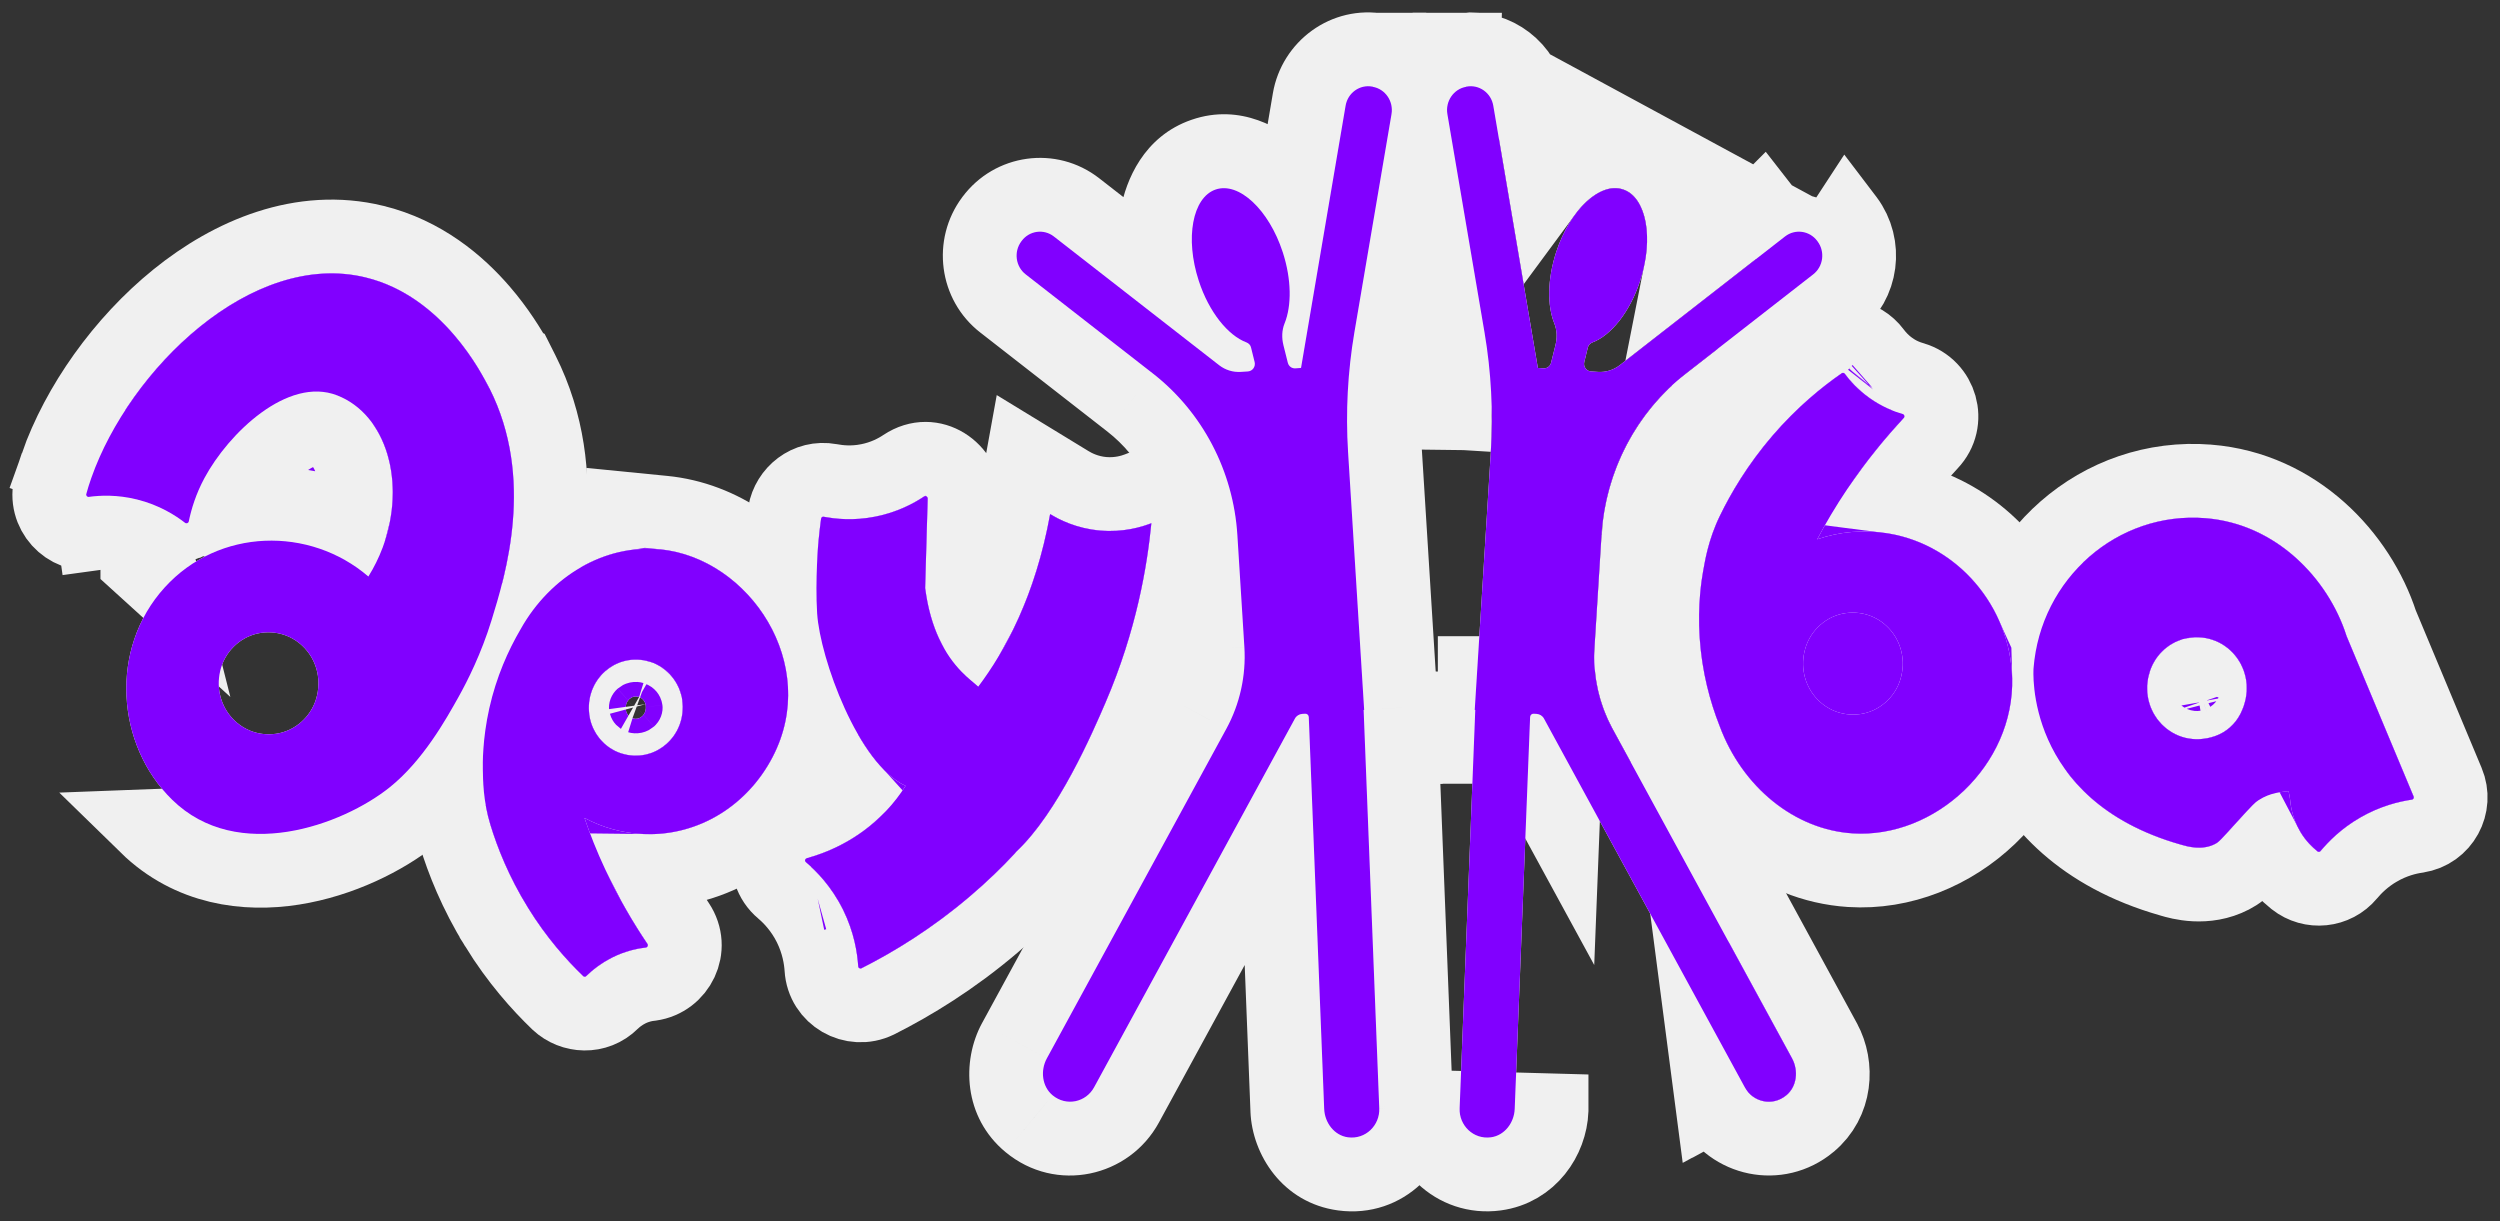 <svg width="174" height="85" viewBox="0 0 174 85" fill="none" xmlns="http://www.w3.org/2000/svg">
<rect x="0" y="0" width="174" height="85" fill="#333333" stroke="none"/>
<path d="M165.733 43.385C164.202 38.686 159.865 34.008 153.721 33.507L153.719 33.507C146.12 32.895 139.568 38.691 138.974 46.323L138.974 46.324L141.533 46.522C138.974 46.324 138.974 46.325 138.974 46.327L138.973 46.33L138.973 46.337L138.972 46.355L138.969 46.4C138.967 46.434 138.965 46.478 138.963 46.53C138.959 46.634 138.956 46.772 138.957 46.94C138.96 47.277 138.979 47.738 139.043 48.292C139.171 49.395 139.477 50.898 140.2 52.522C141.687 55.866 144.829 59.469 151.049 61.245L151.051 61.246C151.07 61.252 151.092 61.258 151.118 61.266C151.639 61.419 153.527 61.975 155.363 61.013L155.363 61.013L155.376 61.007C155.552 60.913 155.752 60.793 155.971 60.618C156.165 60.464 156.329 60.303 156.463 60.165C156.649 59.974 156.905 59.692 157.254 59.307C157.366 59.184 157.487 59.05 157.619 58.905C157.642 58.88 157.664 58.855 157.686 58.831C157.754 58.962 157.827 59.093 157.907 59.224C158.5 60.218 159.214 60.876 159.684 61.254L159.695 61.263L159.706 61.272C160.858 62.178 162.53 62.019 163.481 60.875C163.902 60.373 164.57 59.695 165.539 59.134L165.541 59.133C166.593 58.523 167.582 58.29 168.229 58.197L168.241 58.195L168.252 58.193C170.043 57.918 171.031 56.043 170.352 54.434C169.576 52.576 168.798 50.717 168.021 48.859L168.019 48.853C167.256 47.03 166.494 45.207 165.733 43.385ZM153.62 47.3C153.811 47.567 153.916 47.989 153.643 48.525C153.568 48.669 153.442 48.767 153.333 48.804L153.338 48.833L153.329 48.807C152.837 48.977 152.506 48.836 152.291 48.614C152.053 48.368 151.92 47.977 152.075 47.514L152.077 47.509C152.183 47.19 152.449 46.983 152.706 46.938L152.708 46.937C153.105 46.867 153.419 47.019 153.62 47.3Z" fill="#FBFBFB"/>
<path d="M165.733 43.385C164.202 38.686 159.865 34.008 153.721 33.507L153.719 33.507C146.12 32.895 139.568 38.691 138.974 46.323L138.974 46.324L141.533 46.522C138.974 46.324 138.974 46.325 138.974 46.327L138.973 46.33L138.973 46.337L138.972 46.355L138.969 46.4C138.967 46.434 138.965 46.478 138.963 46.53C138.959 46.634 138.956 46.772 138.957 46.94C138.96 47.277 138.979 47.738 139.043 48.292C139.171 49.395 139.477 50.898 140.2 52.522C141.687 55.866 144.829 59.469 151.049 61.245L151.051 61.246C151.07 61.252 151.092 61.258 151.118 61.266C151.639 61.419 153.527 61.975 155.363 61.013L155.363 61.013L155.376 61.007C155.552 60.913 155.752 60.793 155.971 60.618C156.165 60.464 156.329 60.303 156.463 60.165C156.649 59.974 156.905 59.692 157.254 59.307C157.366 59.184 157.487 59.05 157.619 58.905C157.642 58.88 157.664 58.855 157.686 58.831C157.754 58.962 157.827 59.093 157.907 59.224C158.5 60.218 159.214 60.876 159.684 61.254L159.695 61.263L159.706 61.272C160.858 62.178 162.53 62.019 163.481 60.875C163.902 60.373 164.57 59.695 165.539 59.134L165.541 59.133C166.593 58.523 167.582 58.29 168.229 58.197L168.241 58.195L168.252 58.193C170.043 57.918 171.031 56.043 170.352 54.434C169.576 52.576 168.798 50.717 168.021 48.859L168.019 48.853C167.256 47.03 166.494 45.207 165.733 43.385ZM153.62 47.3C153.811 47.567 153.916 47.989 153.643 48.525C153.568 48.669 153.442 48.767 153.333 48.804L153.338 48.833L153.329 48.807C152.837 48.977 152.506 48.836 152.291 48.614C152.053 48.368 151.92 47.977 152.075 47.514L152.077 47.509C152.183 47.19 152.449 46.983 152.706 46.938L152.708 46.937C153.105 46.867 153.419 47.019 153.62 47.3Z" fill="#8100FF"/>
<path d="M165.733 43.385C164.202 38.686 159.865 34.008 153.721 33.507L153.719 33.507C146.12 32.895 139.568 38.691 138.974 46.323L138.974 46.324L141.533 46.522C138.974 46.324 138.974 46.325 138.974 46.327L138.973 46.33L138.973 46.337L138.972 46.355L138.969 46.4C138.967 46.434 138.965 46.478 138.963 46.53C138.959 46.634 138.956 46.772 138.957 46.94C138.96 47.277 138.979 47.738 139.043 48.292C139.171 49.395 139.477 50.898 140.2 52.522C141.687 55.866 144.829 59.469 151.049 61.245L151.051 61.246C151.07 61.252 151.092 61.258 151.118 61.266C151.639 61.419 153.527 61.975 155.363 61.013L155.363 61.013L155.376 61.007C155.552 60.913 155.752 60.793 155.971 60.618C156.165 60.464 156.329 60.303 156.463 60.165C156.649 59.974 156.905 59.692 157.254 59.307C157.366 59.184 157.487 59.05 157.619 58.905C157.642 58.88 157.664 58.855 157.686 58.831C157.754 58.962 157.827 59.093 157.907 59.224C158.5 60.218 159.214 60.876 159.684 61.254L159.695 61.263L159.706 61.272C160.858 62.178 162.53 62.019 163.481 60.875C163.902 60.373 164.57 59.695 165.539 59.134L165.541 59.133C166.593 58.523 167.582 58.29 168.229 58.197L168.241 58.195L168.252 58.193C170.043 57.918 171.031 56.043 170.352 54.434C169.576 52.576 168.798 50.717 168.021 48.859L168.019 48.853C167.256 47.03 166.494 45.207 165.733 43.385ZM153.62 47.3C153.811 47.567 153.916 47.989 153.643 48.525C153.568 48.669 153.442 48.767 153.333 48.804L153.338 48.833L153.329 48.807C152.837 48.977 152.506 48.836 152.291 48.614C152.053 48.368 151.92 47.977 152.075 47.514L152.077 47.509C152.183 47.19 152.449 46.983 152.706 46.938L152.708 46.937C153.105 46.867 153.419 47.019 153.62 47.3Z" stroke="#F0F0F0" stroke-width="5.134"/>
<path d="M134.372 30.854C135.811 29.342 135.071 26.913 133.16 26.355L133.16 26.355L133.148 26.351C132.733 26.232 132.183 26.022 131.614 25.615L131.611 25.613C131.071 25.229 130.698 24.808 130.458 24.486C129.59 23.315 127.995 23.064 126.819 23.805L126.772 23.835L126.725 23.867C125.206 24.919 123.301 26.464 121.426 28.641L121.425 28.643C119.494 30.889 118.222 33.076 117.401 34.766C116.473 36.666 116.171 38.39 116.04 39.139C116.027 39.213 116.016 39.278 116.005 39.332L116.003 39.345L116.001 39.357C115.899 39.936 115.562 41.932 115.737 44.574L115.737 44.577C115.918 47.253 116.547 49.566 117.284 51.437C119.162 56.504 123.597 60.233 128.784 60.565C136.002 61.028 142.823 54.725 142.615 47.099L142.449 41.027L141.442 42.061C139.705 38.233 136.187 35.331 131.898 34.604L131.898 34.604C131.718 34.574 131.538 34.547 131.358 34.524C132.38 33.103 133.409 31.882 134.372 30.854ZM130.636 27.332C130.634 27.334 130.631 27.337 130.629 27.339C130.633 27.335 130.637 27.331 130.641 27.326L130.636 27.332Z" fill="#FBFBFB"/>
<path d="M134.372 30.854C135.811 29.342 135.071 26.913 133.16 26.355L133.16 26.355L133.148 26.351C132.733 26.232 132.183 26.022 131.614 25.615L131.611 25.613C131.071 25.229 130.698 24.808 130.458 24.486C129.59 23.315 127.995 23.064 126.819 23.805L126.772 23.835L126.725 23.867C125.206 24.919 123.301 26.464 121.426 28.641L121.425 28.643C119.494 30.889 118.222 33.076 117.401 34.766C116.473 36.666 116.171 38.39 116.04 39.139C116.027 39.213 116.016 39.278 116.005 39.332L116.003 39.345L116.001 39.357C115.899 39.936 115.562 41.932 115.737 44.574L115.737 44.577C115.918 47.253 116.547 49.566 117.284 51.437C119.162 56.504 123.597 60.233 128.784 60.565C136.002 61.028 142.823 54.725 142.615 47.099L142.449 41.027L141.442 42.061C139.705 38.233 136.187 35.331 131.898 34.604L131.898 34.604C131.718 34.574 131.538 34.547 131.358 34.524C132.38 33.103 133.409 31.882 134.372 30.854ZM130.636 27.332C130.634 27.334 130.631 27.337 130.629 27.339C130.633 27.335 130.637 27.331 130.641 27.326L130.636 27.332Z" fill="#8100FF"/>
<path d="M134.372 30.854C135.811 29.342 135.071 26.913 133.16 26.355L133.16 26.355L133.148 26.351C132.733 26.232 132.183 26.022 131.614 25.615L131.611 25.613C131.071 25.229 130.698 24.808 130.458 24.486C129.59 23.315 127.995 23.064 126.819 23.805L126.772 23.835L126.725 23.867C125.206 24.919 123.301 26.464 121.426 28.641L121.425 28.643C119.494 30.889 118.222 33.076 117.401 34.766C116.473 36.666 116.171 38.39 116.04 39.139C116.027 39.213 116.016 39.278 116.005 39.332L116.003 39.345L116.001 39.357C115.899 39.936 115.562 41.932 115.737 44.574L115.737 44.577C115.918 47.253 116.547 49.566 117.284 51.437C119.162 56.504 123.597 60.233 128.784 60.565C136.002 61.028 142.823 54.725 142.615 47.099L142.449 41.027L141.442 42.061C139.705 38.233 136.187 35.331 131.898 34.604L131.898 34.604C131.718 34.574 131.538 34.547 131.358 34.524C132.38 33.103 133.409 31.882 134.372 30.854ZM130.636 27.332C130.634 27.334 130.631 27.337 130.629 27.339C130.633 27.335 130.637 27.331 130.641 27.326L130.636 27.332Z" stroke="#F0F0F0" stroke-width="5.134"/>
<path d="M70.563 35.322C69.929 38.815 68.883 41.49 67.771 43.538C67.427 42.849 67.133 41.957 66.963 40.788C67.02 38.783 67.077 36.778 67.135 34.767L67.135 34.731V34.694C67.135 32.773 64.926 31.067 62.9 32.414L62.9 32.414L62.894 32.418C62.377 32.764 61.538 33.219 60.43 33.437L60.43 33.437L60.425 33.438C59.333 33.656 58.412 33.558 57.813 33.445L57.802 33.443L57.791 33.441C56.182 33.15 54.855 34.287 54.617 35.668L54.608 35.718L54.602 35.768C54.547 36.183 54.472 36.766 54.408 37.453L54.408 37.453L54.408 37.457L56.965 37.69C54.408 37.457 54.408 37.457 54.408 37.458L54.408 37.458L54.408 37.459L54.407 37.462L54.407 37.47L54.404 37.499L54.396 37.599C54.389 37.685 54.379 37.807 54.368 37.959C54.347 38.264 54.32 38.694 54.298 39.201C54.254 40.202 54.228 41.557 54.311 42.867L54.312 42.871C54.44 44.843 55.276 47.778 56.457 50.37C57.059 51.693 57.796 53.028 58.656 54.17C58.885 54.475 59.134 54.781 59.404 55.077C57.941 56.444 56.37 57.01 55.486 57.251C53.262 57.841 52.818 60.62 54.44 61.977C54.979 62.435 55.768 63.233 56.375 64.453C56.957 65.633 57.124 66.721 57.169 67.407C57.284 69.368 59.355 70.536 61.082 69.7L61.1 69.691L61.118 69.682C63.52 68.471 66.313 66.767 69.152 64.355C70.426 63.273 71.548 62.185 72.529 61.129C72.566 61.09 72.6 61.051 72.631 61.013C74.337 59.362 75.773 57.062 76.851 55.069C77.995 52.953 78.861 50.939 79.303 49.911C81.605 44.56 82.389 39.763 82.69 36.665L83.094 32.516L79.207 34.023C78.761 34.196 77.892 34.462 76.787 34.369C75.67 34.272 74.847 33.846 74.426 33.589L71.231 31.639L70.563 35.322ZM56.822 62.209C56.827 62.207 56.832 62.206 56.837 62.205C56.83 62.207 56.822 62.209 56.815 62.211L56.822 62.209ZM62.293 67.087C62.293 67.086 62.293 67.085 62.293 67.085L62.293 67.087Z" fill="#FBFBFB"/>
<path d="M70.563 35.322C69.929 38.815 68.883 41.49 67.771 43.538C67.427 42.849 67.133 41.957 66.963 40.788C67.02 38.783 67.077 36.778 67.135 34.767L67.135 34.731V34.694C67.135 32.773 64.926 31.067 62.9 32.414L62.9 32.414L62.894 32.418C62.377 32.764 61.538 33.219 60.43 33.437L60.43 33.437L60.425 33.438C59.333 33.656 58.412 33.558 57.813 33.445L57.802 33.443L57.791 33.441C56.182 33.15 54.855 34.287 54.617 35.668L54.608 35.718L54.602 35.768C54.547 36.183 54.472 36.766 54.408 37.453L54.408 37.453L54.408 37.457L56.965 37.69C54.408 37.457 54.408 37.457 54.408 37.458L54.408 37.458L54.408 37.459L54.407 37.462L54.407 37.47L54.404 37.499L54.396 37.599C54.389 37.685 54.379 37.807 54.368 37.959C54.347 38.264 54.32 38.694 54.298 39.201C54.254 40.202 54.228 41.557 54.311 42.867L54.312 42.871C54.44 44.843 55.276 47.778 56.457 50.37C57.059 51.693 57.796 53.028 58.656 54.17C58.885 54.475 59.134 54.781 59.404 55.077C57.941 56.444 56.37 57.01 55.486 57.251C53.262 57.841 52.818 60.62 54.44 61.977C54.979 62.435 55.768 63.233 56.375 64.453C56.957 65.633 57.124 66.721 57.169 67.407C57.284 69.368 59.355 70.536 61.082 69.7L61.1 69.691L61.118 69.682C63.52 68.471 66.313 66.767 69.152 64.355C70.426 63.273 71.548 62.185 72.529 61.129C72.566 61.09 72.6 61.051 72.631 61.013C74.337 59.362 75.773 57.062 76.851 55.069C77.995 52.953 78.861 50.939 79.303 49.911C81.605 44.56 82.389 39.763 82.69 36.665L83.094 32.516L79.207 34.023C78.761 34.196 77.892 34.462 76.787 34.369C75.67 34.272 74.847 33.846 74.426 33.589L71.231 31.639L70.563 35.322ZM56.822 62.209C56.827 62.207 56.832 62.206 56.837 62.205C56.83 62.207 56.822 62.209 56.815 62.211L56.822 62.209ZM62.293 67.087C62.293 67.086 62.293 67.085 62.293 67.085L62.293 67.087Z" fill="#8100FF"/>
<path d="M70.563 35.322C69.929 38.815 68.883 41.49 67.771 43.538C67.427 42.849 67.133 41.957 66.963 40.788C67.02 38.783 67.077 36.778 67.135 34.767L67.135 34.731V34.694C67.135 32.773 64.926 31.067 62.9 32.414L62.9 32.414L62.894 32.418C62.377 32.764 61.538 33.219 60.43 33.437L60.43 33.437L60.425 33.438C59.333 33.656 58.412 33.558 57.813 33.445L57.802 33.443L57.791 33.441C56.182 33.15 54.855 34.287 54.617 35.668L54.608 35.718L54.602 35.768C54.547 36.183 54.472 36.766 54.408 37.453L54.408 37.453L54.408 37.457L56.965 37.69C54.408 37.457 54.408 37.457 54.408 37.458L54.408 37.458L54.408 37.459L54.407 37.462L54.407 37.47L54.404 37.499L54.396 37.599C54.389 37.685 54.379 37.807 54.368 37.959C54.347 38.264 54.32 38.694 54.298 39.201C54.254 40.202 54.228 41.557 54.311 42.867L54.312 42.871C54.44 44.843 55.276 47.778 56.457 50.37C57.059 51.693 57.796 53.028 58.656 54.17C58.885 54.475 59.134 54.781 59.404 55.077C57.941 56.444 56.37 57.01 55.486 57.251C53.262 57.841 52.818 60.62 54.44 61.977C54.979 62.435 55.768 63.233 56.375 64.453C56.957 65.633 57.124 66.721 57.169 67.407C57.284 69.368 59.355 70.536 61.082 69.7L61.1 69.691L61.118 69.682C63.52 68.471 66.313 66.767 69.152 64.355C70.426 63.273 71.548 62.185 72.529 61.129C72.566 61.09 72.6 61.051 72.631 61.013C74.337 59.362 75.773 57.062 76.851 55.069C77.995 52.953 78.861 50.939 79.303 49.911C81.605 44.56 82.389 39.763 82.69 36.665L83.094 32.516L79.207 34.023C78.761 34.196 77.892 34.462 76.787 34.369C75.67 34.272 74.847 33.846 74.426 33.589L71.231 31.639L70.563 35.322ZM56.822 62.209C56.827 62.207 56.832 62.206 56.837 62.205C56.83 62.207 56.822 62.209 56.815 62.211L56.822 62.209ZM62.293 67.087C62.293 67.086 62.293 67.085 62.293 67.085L62.293 67.087Z" stroke="#F0F0F0" stroke-width="5.134"/>
<path d="M42.609 69.757C42.859 69.513 43.251 69.193 43.782 68.927C44.352 68.647 44.871 68.538 45.23 68.499L45.266 68.495L45.302 68.49C47.229 68.221 48.354 66.002 47.194 64.267L47.194 64.267L47.188 64.258C46.479 63.209 45.742 61.999 45.037 60.625C49.733 60.686 53.906 58 56.051 53.873C58.19 49.769 57.648 45.369 55.669 41.984C53.715 38.643 50.24 36.077 46.191 35.678L43.373 35.4V35.761C39.504 36.352 36.031 38.904 34.001 42.525C33.042 44.165 32.11 46.241 31.552 48.724L31.551 48.727C31.005 51.172 31.027 53.093 31.04 53.663L31.04 53.669C31.041 53.717 31.042 53.771 31.043 53.833C31.056 54.549 31.086 56.224 31.682 58.172C32.205 59.886 33.081 62.125 34.559 64.519L34.559 64.52C35.993 66.842 37.547 68.571 38.81 69.784L38.821 69.795L38.832 69.805C39.83 70.741 41.502 70.859 42.609 69.757ZM44.484 48.512C44.666 48.569 44.863 48.761 44.93 49.011L44.941 49.091C44.989 49.447 44.858 49.706 44.681 49.861C44.508 50.012 44.286 50.074 44.02 49.991L44.017 49.99C43.815 49.927 43.599 49.698 43.562 49.419L43.562 49.419L43.561 49.411C43.512 49.055 43.643 48.797 43.82 48.642C43.994 48.49 44.215 48.428 44.482 48.511L44.484 48.512Z" fill="#FBFBFB"/>
<path d="M42.609 69.757C42.859 69.513 43.251 69.193 43.782 68.927C44.352 68.647 44.871 68.538 45.23 68.499L45.266 68.495L45.302 68.49C47.229 68.221 48.354 66.002 47.194 64.267L47.194 64.267L47.188 64.258C46.479 63.209 45.742 61.999 45.037 60.625C49.733 60.686 53.906 58 56.051 53.873C58.19 49.769 57.648 45.369 55.669 41.984C53.715 38.643 50.24 36.077 46.191 35.678L43.373 35.4V35.761C39.504 36.352 36.031 38.904 34.001 42.525C33.042 44.165 32.11 46.241 31.552 48.724L31.551 48.727C31.005 51.172 31.027 53.093 31.04 53.663L31.04 53.669C31.041 53.717 31.042 53.771 31.043 53.833C31.056 54.549 31.086 56.224 31.682 58.172C32.205 59.886 33.081 62.125 34.559 64.519L34.559 64.52C35.993 66.842 37.547 68.571 38.81 69.784L38.821 69.795L38.832 69.805C39.83 70.741 41.502 70.859 42.609 69.757ZM44.484 48.512C44.666 48.569 44.863 48.761 44.93 49.011L44.941 49.091C44.989 49.447 44.858 49.706 44.681 49.861C44.508 50.012 44.286 50.074 44.02 49.991L44.017 49.99C43.815 49.927 43.599 49.698 43.562 49.419L43.562 49.419L43.561 49.411C43.512 49.055 43.643 48.797 43.82 48.642C43.994 48.49 44.215 48.428 44.482 48.511L44.484 48.512Z" fill="#8100FF"/>
<path d="M42.609 69.757C42.859 69.513 43.251 69.193 43.782 68.927C44.352 68.647 44.871 68.538 45.23 68.499L45.266 68.495L45.302 68.49C47.229 68.221 48.354 66.002 47.194 64.267L47.194 64.267L47.188 64.258C46.479 63.209 45.742 61.999 45.037 60.625C49.733 60.686 53.906 58 56.051 53.873C58.19 49.769 57.648 45.369 55.669 41.984C53.715 38.643 50.24 36.077 46.191 35.678L43.373 35.4V35.761C39.504 36.352 36.031 38.904 34.001 42.525C33.042 44.165 32.11 46.241 31.552 48.724L31.551 48.727C31.005 51.172 31.027 53.093 31.04 53.663L31.04 53.669C31.041 53.717 31.042 53.771 31.043 53.833C31.056 54.549 31.086 56.224 31.682 58.172C32.205 59.886 33.081 62.125 34.559 64.519L34.559 64.52C35.993 66.842 37.547 68.571 38.81 69.784L38.821 69.795L38.832 69.805C39.83 70.741 41.502 70.859 42.609 69.757ZM44.484 48.512C44.666 48.569 44.863 48.761 44.93 49.011L44.941 49.091C44.989 49.447 44.858 49.706 44.681 49.861C44.508 50.012 44.286 50.074 44.02 49.991L44.017 49.99C43.815 49.927 43.599 49.698 43.562 49.419L43.562 49.419L43.561 49.411C43.512 49.055 43.643 48.797 43.82 48.642C43.994 48.49 44.215 48.428 44.482 48.511L44.484 48.512Z" stroke="#F0F0F0" stroke-width="5.134"/>
<path d="M3.94 32.395C5.426 28.178 8.497 23.82 12.299 20.745C16.076 17.69 20.998 15.586 26.062 16.817L26.064 16.818C29.453 17.645 31.908 19.736 33.526 21.612C34.688 22.959 35.49 24.278 35.955 25.12L35.988 25.137L36.365 25.886C40.004 33.104 37.67 40.669 36.704 43.802C36.691 43.844 36.678 43.885 36.666 43.925L3.94 32.395ZM3.94 32.395C3.77 32.873 3.632 33.32 3.527 33.714C3.006 35.643 4.647 37.403 6.554 37.125L6.183 34.584M3.94 32.395L23.466 27.519C20.034 26.18 15.905 30.146 14.227 33.279C14.105 33.505 13.994 33.731 13.894 33.953C14.103 34.095 14.29 34.233 14.454 34.361L13.212 35.962C13.185 36.076 13.16 36.188 13.138 36.296C13.111 36.411 12.977 36.461 12.881 36.389C12.798 36.325 12.708 36.257 12.61 36.188L10.623 35.779C10.664 35.583 10.71 35.378 10.764 35.165C10.391 35.013 9.983 34.875 9.54 34.765C9.222 34.686 8.915 34.628 8.62 34.586C8.567 34.754 8.523 34.906 8.488 35.039L8.487 35.042C8.529 34.886 8.554 34.731 8.565 34.579C7.806 34.477 7.134 34.488 6.593 34.537C6.586 34.538 6.578 34.538 6.571 34.539C6.433 34.552 6.303 34.568 6.183 34.584M6.183 34.584L6.54 37.127C7.088 37.05 7.933 37.01 8.918 37.256L8.923 37.257C9.664 37.441 10.272 37.735 10.736 38.022M6.183 34.584C6.071 34.601 5.974 34.497 6.006 34.381C6.035 34.273 6.067 34.158 6.103 34.037C6.104 34.035 6.105 34.032 6.105 34.029L10.736 38.022M10.736 38.022C10.326 38.37 9.933 38.75 9.56 39.161C9.559 39.161 9.559 39.162 9.559 39.162L11.46 40.888L10.736 38.022ZM24.503 32.355C24.839 33.475 24.881 34.876 24.501 36.342C21.882 35.085 18.898 34.739 16.084 35.364C16.196 35.081 16.33 34.789 16.488 34.494L16.49 34.491C17.162 33.236 18.367 31.767 19.699 30.798C21.103 29.777 22.035 29.716 22.533 29.91L22.535 29.911C23.349 30.228 24.102 31.015 24.503 32.355ZM20.436 60.421C23.715 59.901 26.772 58.371 28.735 56.796L10.191 57.503C13.229 60.471 17.116 60.948 20.436 60.421ZM34.148 49.776C34.846 48.526 35.882 46.468 36.666 43.926L28.735 56.796C31.429 54.635 33.23 51.416 34.084 49.889C34.105 49.851 34.126 49.814 34.146 49.778L34.148 49.776Z" fill="#FBFBFB"/>
<path d="M3.94 32.395C5.426 28.178 8.497 23.82 12.299 20.745C16.076 17.69 20.998 15.586 26.062 16.817L26.064 16.818C29.453 17.645 31.908 19.736 33.526 21.612C34.688 22.959 35.49 24.278 35.955 25.12L35.988 25.137L36.365 25.886C40.004 33.104 37.67 40.669 36.704 43.802C36.691 43.844 36.678 43.885 36.666 43.925L3.94 32.395ZM3.94 32.395C3.77 32.873 3.632 33.32 3.527 33.714C3.006 35.643 4.647 37.403 6.554 37.125L6.183 34.584M3.94 32.395L23.466 27.519C20.034 26.18 15.905 30.146 14.227 33.279C14.105 33.505 13.994 33.731 13.894 33.953C14.103 34.095 14.29 34.233 14.454 34.361L13.212 35.962C13.185 36.076 13.16 36.188 13.138 36.296C13.111 36.411 12.977 36.461 12.881 36.389C12.798 36.325 12.708 36.257 12.61 36.188L10.623 35.779C10.664 35.583 10.71 35.378 10.764 35.165C10.391 35.013 9.983 34.875 9.54 34.765C9.222 34.686 8.915 34.628 8.62 34.586C8.567 34.754 8.523 34.906 8.488 35.039L8.487 35.042C8.529 34.886 8.554 34.731 8.565 34.579C7.806 34.477 7.134 34.488 6.593 34.537C6.586 34.538 6.578 34.538 6.571 34.539C6.433 34.552 6.303 34.568 6.183 34.584M6.183 34.584L6.54 37.127C7.088 37.05 7.933 37.01 8.918 37.256L8.923 37.257C9.664 37.441 10.272 37.735 10.736 38.022M6.183 34.584C6.071 34.601 5.974 34.497 6.006 34.381C6.035 34.273 6.067 34.158 6.103 34.037C6.104 34.035 6.105 34.032 6.105 34.029L10.736 38.022M10.736 38.022C10.326 38.37 9.933 38.75 9.56 39.161C9.559 39.161 9.559 39.162 9.559 39.162L11.46 40.888L10.736 38.022ZM24.503 32.355C24.839 33.475 24.881 34.876 24.501 36.342C21.882 35.085 18.898 34.739 16.084 35.364C16.196 35.081 16.33 34.789 16.488 34.494L16.49 34.491C17.162 33.236 18.367 31.767 19.699 30.798C21.103 29.777 22.035 29.716 22.533 29.91L22.535 29.911C23.349 30.228 24.102 31.015 24.503 32.355ZM20.436 60.421C23.715 59.901 26.772 58.371 28.735 56.796L10.191 57.503C13.229 60.471 17.116 60.948 20.436 60.421ZM34.148 49.776C34.846 48.526 35.882 46.468 36.666 43.926L28.735 56.796C31.429 54.635 33.23 51.416 34.084 49.889C34.105 49.851 34.126 49.814 34.146 49.778L34.148 49.776Z" fill="#8100FF"/>
<path d="M3.94 32.395C5.426 28.178 8.497 23.82 12.299 20.745C16.076 17.69 20.998 15.586 26.062 16.817L26.064 16.818C29.453 17.645 31.908 19.736 33.526 21.612C34.688 22.959 35.49 24.278 35.955 25.12L35.988 25.137L36.365 25.886C40.004 33.104 37.67 40.669 36.704 43.802C36.691 43.844 36.678 43.885 36.666 43.925L3.94 32.395ZM3.94 32.395C3.77 32.873 3.632 33.32 3.527 33.714C3.006 35.643 4.647 37.403 6.554 37.125L6.183 34.584M3.94 32.395L23.466 27.519C20.034 26.18 15.905 30.146 14.227 33.279C14.105 33.505 13.994 33.731 13.894 33.953C14.103 34.095 14.29 34.233 14.454 34.361L13.212 35.962C13.185 36.076 13.16 36.188 13.138 36.296C13.111 36.411 12.977 36.461 12.881 36.389C12.798 36.325 12.708 36.257 12.61 36.188L10.623 35.779C10.664 35.583 10.71 35.378 10.764 35.165C10.391 35.013 9.983 34.875 9.54 34.765C9.222 34.686 8.915 34.628 8.62 34.586C8.567 34.754 8.523 34.906 8.488 35.039L8.487 35.042C8.529 34.886 8.554 34.731 8.565 34.579C7.806 34.477 7.134 34.488 6.593 34.537C6.586 34.538 6.578 34.538 6.571 34.539C6.433 34.552 6.303 34.568 6.183 34.584M6.183 34.584L6.54 37.127C7.088 37.05 7.933 37.01 8.918 37.256L8.923 37.257C9.664 37.441 10.272 37.735 10.736 38.022M6.183 34.584C6.071 34.601 5.974 34.497 6.006 34.381C6.035 34.273 6.067 34.158 6.103 34.037C6.104 34.035 6.105 34.032 6.105 34.029L10.736 38.022M10.736 38.022C10.326 38.37 9.933 38.75 9.56 39.161C9.559 39.161 9.559 39.162 9.559 39.162L11.46 40.888L10.736 38.022ZM24.503 32.355C24.839 33.475 24.881 34.876 24.501 36.342C21.882 35.085 18.898 34.739 16.084 35.364C16.196 35.081 16.33 34.789 16.488 34.494L16.49 34.491C17.162 33.236 18.367 31.767 19.699 30.798C21.103 29.777 22.035 29.716 22.533 29.91L22.535 29.911C23.349 30.228 24.102 31.015 24.503 32.355ZM20.436 60.421C23.715 59.901 26.772 58.371 28.735 56.796L10.191 57.503C13.229 60.471 17.116 60.948 20.436 60.421ZM34.148 49.776C34.846 48.526 35.882 46.468 36.666 43.926L28.735 56.796C31.429 54.635 33.23 51.416 34.084 49.889C34.105 49.851 34.126 49.814 34.146 49.778L34.148 49.776Z" stroke="#F0F0F0" stroke-width="5.134"/>
<mask id="path-6-outside-1_198_79" maskUnits="userSpaceOnUse" x="64.755" y="0" width="38" height="85" fill="black">
<rect fill="white" x="64.755" width="38" height="85"/>
<path d="M95.541 6.026H95.509C94.635 5.867 93.804 6.465 93.654 7.353L90.554 25.593C90.554 25.593 90.544 25.61 90.538 25.61L90.157 25.637C89.911 25.654 89.691 25.489 89.632 25.242L89.326 24.019C89.203 23.52 89.214 22.988 89.407 22.51C89.906 21.282 89.895 19.438 89.278 17.546C88.313 14.589 86.222 12.636 84.608 13.19C82.993 13.744 82.468 16.586 83.433 19.543C84.141 21.715 85.46 23.344 86.752 23.832C86.908 23.893 87.031 24.014 87.069 24.178L87.321 25.198C87.401 25.517 87.176 25.829 86.86 25.851L86.356 25.884C85.819 25.917 85.288 25.753 84.859 25.423L73.352 16.46C72.65 15.911 71.641 16.048 71.105 16.772L71.084 16.8C70.547 17.518 70.681 18.55 71.389 19.098L80.232 25.988C83.696 28.687 85.841 32.791 86.12 37.234L86.608 45.035C86.731 47.021 86.297 48.996 85.347 50.735L72.859 73.665C72.397 74.516 72.526 75.624 73.261 76.233C74.215 77.022 75.583 76.721 76.151 75.673L90.125 50.016C90.227 49.824 90.42 49.703 90.635 49.687L90.838 49.676C90.973 49.665 91.085 49.769 91.091 49.906L92.163 77.182C92.201 78.153 92.876 79.03 93.815 79.156C95.032 79.321 96.045 78.334 95.997 77.138L94.909 49.413H94.946L93.825 31.447C93.654 28.671 93.799 25.879 94.265 23.136L96.85 7.94C97 7.046 96.415 6.196 95.547 6.042L95.541 6.026Z"/>
</mask>
<path d="M95.541 6.026H95.509C94.635 5.867 93.804 6.465 93.654 7.353L90.554 25.593C90.554 25.593 90.544 25.61 90.538 25.61L90.157 25.637C89.911 25.654 89.691 25.489 89.632 25.242L89.326 24.019C89.203 23.52 89.214 22.988 89.407 22.51C89.906 21.282 89.895 19.438 89.278 17.546C88.313 14.589 86.222 12.636 84.608 13.19C82.993 13.744 82.468 16.586 83.433 19.543C84.141 21.715 85.46 23.344 86.752 23.832C86.908 23.893 87.031 24.014 87.069 24.178L87.321 25.198C87.401 25.517 87.176 25.829 86.86 25.851L86.356 25.884C85.819 25.917 85.288 25.753 84.859 25.423L73.352 16.46C72.65 15.911 71.641 16.048 71.105 16.772L71.084 16.8C70.547 17.518 70.681 18.55 71.389 19.098L80.232 25.988C83.696 28.687 85.841 32.791 86.12 37.234L86.608 45.035C86.731 47.021 86.297 48.996 85.347 50.735L72.859 73.665C72.397 74.516 72.526 75.624 73.261 76.233C74.215 77.022 75.583 76.721 76.151 75.673L90.125 50.016C90.227 49.824 90.42 49.703 90.635 49.687L90.838 49.676C90.973 49.665 91.085 49.769 91.091 49.906L92.163 77.182C92.201 78.153 92.876 79.03 93.815 79.156C95.032 79.321 96.045 78.334 95.997 77.138L94.909 49.413H94.946L93.825 31.447C93.654 28.671 93.799 25.879 94.265 23.136L96.85 7.94C97 7.046 96.415 6.196 95.547 6.042L95.541 6.026Z" fill="#FBFBFB"/>
<path d="M95.541 6.026H95.509C94.635 5.867 93.804 6.465 93.654 7.353L90.554 25.593C90.554 25.593 90.544 25.61 90.538 25.61L90.157 25.637C89.911 25.654 89.691 25.489 89.632 25.242L89.326 24.019C89.203 23.52 89.214 22.988 89.407 22.51C89.906 21.282 89.895 19.438 89.278 17.546C88.313 14.589 86.222 12.636 84.608 13.19C82.993 13.744 82.468 16.586 83.433 19.543C84.141 21.715 85.46 23.344 86.752 23.832C86.908 23.893 87.031 24.014 87.069 24.178L87.321 25.198C87.401 25.517 87.176 25.829 86.86 25.851L86.356 25.884C85.819 25.917 85.288 25.753 84.859 25.423L73.352 16.46C72.65 15.911 71.641 16.048 71.105 16.772L71.084 16.8C70.547 17.518 70.681 18.55 71.389 19.098L80.232 25.988C83.696 28.687 85.841 32.791 86.12 37.234L86.608 45.035C86.731 47.021 86.297 48.996 85.347 50.735L72.859 73.665C72.397 74.516 72.526 75.624 73.261 76.233C74.215 77.022 75.583 76.721 76.151 75.673L90.125 50.016C90.227 49.824 90.42 49.703 90.635 49.687L90.838 49.676C90.973 49.665 91.085 49.769 91.091 49.906L92.163 77.182C92.201 78.153 92.876 79.03 93.815 79.156C95.032 79.321 96.045 78.334 95.997 77.138L94.909 49.413H94.946L93.825 31.447C93.654 28.671 93.799 25.879 94.265 23.136L96.85 7.94C97 7.046 96.415 6.196 95.547 6.042L95.541 6.026Z" fill="#8100FF"/>
<path d="M95.541 6.026L100.423 4.434L99.267 0.891H95.541V6.026ZM95.509 6.026L94.59 11.077L95.046 11.16H95.509V6.026ZM93.654 7.353L98.716 8.213L98.716 8.209L93.654 7.353ZM90.554 25.593L94.857 28.396L95.438 27.503L95.616 26.453L90.554 25.593ZM90.538 25.61V20.475H90.354L90.169 20.489L90.538 25.61ZM90.157 25.637L90.499 30.76L90.513 30.759L90.526 30.758L90.157 25.637ZM89.632 25.242L94.626 24.049L94.62 24.023L94.613 23.998L89.632 25.242ZM89.326 24.019L84.342 25.25L84.345 25.264L89.326 24.019ZM89.407 22.51L84.649 20.58L84.647 20.585L89.407 22.51ZM89.278 17.546L94.16 15.955L94.159 15.952L89.278 17.546ZM83.433 19.543L88.315 17.952L88.314 17.949L83.433 19.543ZM86.752 23.832L88.61 19.046L88.588 19.038L88.567 19.029L86.752 23.832ZM87.069 24.178L82.063 25.32L82.073 25.365L82.084 25.409L87.069 24.178ZM87.321 25.198L82.336 26.43L82.34 26.443L82.343 26.457L87.321 25.198ZM86.86 25.851L87.194 30.975L87.205 30.974L87.215 30.973L86.86 25.851ZM86.356 25.884L86.67 31.009L86.68 31.008L86.69 31.008L86.356 25.884ZM84.859 25.423L81.704 29.474L81.719 29.485L81.734 29.497L84.859 25.423ZM73.352 16.46L70.192 20.506L70.197 20.51L73.352 16.46ZM71.105 16.772L75.15 19.935L75.191 19.882L75.231 19.828L71.105 16.772ZM71.084 16.8L67.039 13.637L67.003 13.682L66.969 13.729L71.084 16.8ZM71.389 19.098L74.545 15.048L74.535 15.04L71.389 19.098ZM80.232 25.988L77.076 30.038L77.076 30.039L80.232 25.988ZM86.12 37.234L91.244 36.914L91.244 36.913L86.12 37.234ZM86.608 45.035L91.732 44.717L91.732 44.714L86.608 45.035ZM85.347 50.735L80.841 48.275L80.838 48.279L85.347 50.735ZM72.859 73.665L68.35 71.209L68.345 71.217L72.859 73.665ZM73.261 76.233L69.984 80.186L69.987 80.188L73.261 76.233ZM76.151 75.673L71.642 73.217L71.638 73.225L76.151 75.673ZM90.125 50.016L94.634 52.472L94.648 52.447L94.661 52.423L90.125 50.016ZM90.635 49.687L90.359 44.56L90.3 44.563L90.242 44.568L90.635 49.687ZM90.838 49.676L91.114 54.803L91.186 54.799L91.257 54.793L90.838 49.676ZM91.091 49.906L85.96 50.107L85.96 50.108L91.091 49.906ZM92.163 77.182L97.294 76.983L97.293 76.98L92.163 77.182ZM93.815 79.156L94.502 74.068L94.499 74.068L93.815 79.156ZM95.997 77.138L90.867 77.339L90.867 77.345L95.997 77.138ZM94.909 49.413V44.278H89.569L89.778 49.614L94.909 49.413ZM94.946 49.413V54.547H100.411L100.071 49.093L94.946 49.413ZM93.825 31.447L88.701 31.764L88.701 31.766L93.825 31.447ZM94.265 23.136L89.203 22.275L89.203 22.275L94.265 23.136ZM96.85 7.94L101.911 8.801L101.913 8.79L96.85 7.94ZM95.547 6.042L90.665 7.634L91.62 10.562L94.653 11.098L95.547 6.042ZM95.541 0.891H95.509V11.16H95.541V0.891ZM96.428 0.974C92.643 0.285 89.201 2.886 88.591 6.498L98.716 8.209C98.406 10.043 96.627 11.448 94.59 11.077L96.428 0.974ZM88.592 6.493L85.492 24.733L95.616 26.453L98.716 8.213L88.592 6.493ZM90.554 25.593C86.252 22.791 86.252 22.791 86.253 22.79C86.253 22.79 86.253 22.79 86.253 22.789C86.254 22.789 86.254 22.788 86.254 22.787C86.255 22.786 86.256 22.785 86.257 22.783C86.259 22.781 86.26 22.778 86.262 22.775C86.266 22.77 86.269 22.765 86.273 22.759C86.281 22.747 86.289 22.735 86.297 22.723C86.314 22.698 86.334 22.668 86.357 22.636C86.398 22.578 86.47 22.478 86.567 22.36C86.639 22.271 86.846 22.021 87.157 21.748C87.312 21.612 87.612 21.364 88.038 21.126C88.404 20.922 89.298 20.475 90.538 20.475V30.744C91.78 30.744 92.676 30.297 93.043 30.092C93.471 29.854 93.772 29.604 93.929 29.467C94.244 29.191 94.454 28.937 94.53 28.843C94.63 28.721 94.705 28.617 94.748 28.556C94.772 28.522 94.793 28.491 94.81 28.465C94.819 28.452 94.828 28.44 94.835 28.428C94.839 28.422 94.843 28.417 94.846 28.411C94.848 28.409 94.85 28.406 94.852 28.403C94.852 28.402 94.853 28.401 94.854 28.399C94.855 28.399 94.855 28.398 94.855 28.398C94.856 28.397 94.856 28.397 94.856 28.396C94.856 28.396 94.857 28.396 90.554 25.593ZM90.169 20.489L89.789 20.516L90.526 30.758L90.907 30.731L90.169 20.489ZM89.816 20.514C92.149 20.358 94.122 21.94 94.626 24.049L84.638 26.436C85.26 29.038 87.672 30.949 90.499 30.76L89.816 20.514ZM94.613 23.998L94.308 22.774L84.345 25.264L84.651 26.487L94.613 23.998ZM94.311 22.788C94.399 23.146 94.447 23.741 94.167 24.436L84.647 20.585C83.98 22.234 84.007 23.894 84.342 25.25L94.311 22.788ZM94.164 24.441C95.26 21.742 95.016 18.584 94.16 15.955L84.396 19.136C84.559 19.636 84.621 20.07 84.627 20.382C84.634 20.723 84.574 20.765 84.649 20.58L94.164 24.441ZM94.159 15.952C93.462 13.816 92.286 11.787 90.689 10.297C89.243 8.949 86.371 7.156 82.941 8.334L86.275 18.046C85.412 18.343 84.653 18.229 84.206 18.074C83.801 17.934 83.642 17.767 83.683 17.806C83.777 17.892 84.129 18.319 84.397 19.139L94.159 15.952ZM82.941 8.334C79.564 9.493 78.36 12.609 78.004 14.532C77.609 16.671 77.854 18.997 78.552 21.136L88.314 17.949C88.047 17.131 88.072 16.558 88.102 16.399C88.115 16.326 88.095 16.527 87.875 16.855C87.635 17.214 87.126 17.754 86.275 18.046L82.941 8.334ZM78.551 21.133C79.489 24.011 81.567 27.362 84.938 28.636L88.567 19.029C88.847 19.135 88.99 19.247 89.012 19.266C89.04 19.288 88.999 19.26 88.915 19.152C88.74 18.929 88.501 18.524 88.315 17.952L78.551 21.133ZM84.895 28.619C83.789 28.19 82.477 27.134 82.063 25.32L92.075 23.036C91.586 20.893 90.027 19.596 88.61 19.046L84.895 28.619ZM82.084 25.409L82.336 26.43L92.305 23.967L92.053 22.947L82.084 25.409ZM82.343 26.457C81.663 23.765 83.533 20.935 86.504 20.729L87.215 30.973C90.819 30.723 93.14 27.268 92.299 23.94L82.343 26.457ZM86.525 20.728L86.021 20.761L86.69 31.008L87.194 30.975L86.525 20.728ZM86.041 20.759C86.76 20.715 87.447 20.937 87.985 21.35L81.734 29.497C83.13 30.568 84.879 31.119 86.67 31.009L86.041 20.759ZM88.015 21.373L76.507 12.409L70.197 20.51L81.704 29.474L88.015 21.373ZM76.512 12.413C73.518 10.074 69.221 10.689 66.979 13.717L75.231 19.828C74.062 21.407 71.781 21.748 70.192 20.506L76.512 12.413ZM67.061 13.609L67.039 13.637L75.128 19.963L75.15 19.935L67.061 13.609ZM66.969 13.729C64.781 16.661 65.294 20.87 68.244 23.157L74.535 15.04C76.069 16.229 76.314 18.376 75.199 19.87L66.969 13.729ZM68.234 23.148L77.076 30.038L83.388 21.938L74.545 15.048L68.234 23.148ZM77.076 30.039C79.359 31.817 80.807 34.552 80.995 37.556L91.244 36.913C90.875 31.029 88.033 25.558 83.388 21.938L77.076 30.039ZM80.995 37.555L81.483 45.355L91.732 44.714L91.244 36.914L80.995 37.555ZM81.483 45.353C81.547 46.384 81.321 47.395 80.841 48.275L89.854 53.194C91.272 50.597 91.915 47.658 91.732 44.717L81.483 45.353ZM80.838 48.279L68.35 71.209L77.368 76.121L89.856 53.191L80.838 48.279ZM68.345 71.217C66.921 73.843 67.048 77.752 69.984 80.186L76.537 72.279C77.266 72.883 77.6 73.662 77.693 74.305C77.783 74.931 77.673 75.558 77.372 76.113L68.345 71.217ZM69.987 80.188C73.502 83.097 78.597 81.931 80.664 78.121L71.638 73.225C72.568 71.51 74.928 70.948 76.534 72.277L69.987 80.188ZM80.66 78.129L94.634 52.472L85.616 47.56L71.642 73.217L80.66 78.129ZM94.661 52.423C93.901 53.855 92.487 54.694 91.028 54.806L90.242 44.568C88.353 44.712 86.553 45.793 85.59 47.609L94.661 52.423ZM90.911 54.814L91.114 54.803L90.563 44.549L90.359 44.56L90.911 54.814ZM91.257 54.793C88.309 55.035 86.062 52.715 85.96 50.107L96.221 49.706C96.108 46.823 93.636 44.295 90.42 44.559L91.257 54.793ZM85.96 50.108L87.033 77.383L97.293 76.98L96.221 49.705L85.96 50.108ZM87.032 77.38C87.147 80.351 89.259 83.725 93.13 84.245L94.499 74.068C95.475 74.199 96.199 74.713 96.629 75.24C97.047 75.752 97.269 76.361 97.294 76.983L87.032 77.38ZM93.127 84.245C97.68 84.86 101.297 81.141 101.127 76.931L90.867 77.345C90.793 75.527 92.384 73.782 94.502 74.068L93.127 84.245ZM101.128 76.936L100.039 49.211L89.778 49.614L90.867 77.339L101.128 76.936ZM94.909 54.547H94.946V44.278H94.909V54.547ZM100.071 49.093L98.95 31.127L88.701 31.766L89.822 49.732L100.071 49.093ZM98.95 31.13C98.802 28.742 98.927 26.346 99.327 23.997L89.203 22.275C88.67 25.412 88.505 28.599 88.701 31.764L98.95 31.13ZM99.327 23.997L101.911 8.801L91.788 7.079L89.203 22.275L99.327 23.997ZM101.913 8.79C102.509 5.24 100.206 1.652 96.441 0.986L94.653 11.098C92.624 10.739 91.49 8.852 91.786 7.09L101.913 8.79ZM100.428 4.45L100.423 4.434L90.66 7.618L90.665 7.634L100.428 4.45Z" fill="#F0F0F0" mask="url(#path-6-outside-1_198_79)"/>
<path d="M101.899 3.458C104.116 3.206 106.098 4.765 106.464 6.923C106.464 6.923 106.464 6.924 106.464 6.924C106.464 6.924 106.464 6.925 106.464 6.926L107.565 13.4C107.898 12.948 108.261 12.537 108.649 12.174C109.795 11.106 111.694 10.034 113.813 10.762C115.905 11.48 116.774 13.462 117.058 14.999C117.28 16.196 117.246 17.523 116.982 18.855L122.655 14.436C122.655 14.436 122.656 14.436 122.656 14.435L122.657 14.434L124.235 16.46C124.937 15.911 125.945 16.048 126.482 16.772L101.899 3.458ZM101.899 3.458H100.183L99.942 4.194C98.635 5.109 97.932 6.736 98.205 8.365L98.205 8.365L98.206 8.371L100.791 23.566C100.791 23.566 100.791 23.566 100.791 23.566C101.224 26.112 101.359 28.706 101.199 31.287C101.199 31.287 101.199 31.287 101.199 31.288C101.199 31.288 101.199 31.288 101.199 31.288L101.899 3.458ZM106.815 52.242C107.414 52.223 107.938 51.981 108.329 51.609L108.953 52.755L108.757 57.761L106.36 53.362L106.407 52.187C106.451 52.199 106.495 52.209 106.54 52.218C106.564 52.222 106.587 52.226 106.611 52.23C106.644 52.235 106.678 52.239 106.712 52.243M106.815 52.242L106.918 50.312L106.919 50.304L106.939 49.924L106.939 49.924L106.952 49.687L106.934 49.923L106.934 49.923L106.904 50.312L106.904 50.32L106.756 52.243M106.815 52.242C106.795 52.242 106.776 52.243 106.756 52.243M106.815 52.242L106.814 52.25L106.61 52.239M106.756 52.243C106.741 52.243 106.726 52.243 106.712 52.243M106.756 52.243L106.756 52.247C106.741 52.245 106.726 52.244 106.712 52.243M106.712 52.243C106.678 52.242 106.644 52.241 106.61 52.239M102.641 49.411V46.845H102.678H102.801L102.678 48.811L102.641 49.411L102.641 49.411ZM102.641 49.411L102.577 49.409L100.113 49.312L100.008 51.98H102.578L102.641 50.368L102.678 49.415L102.641 49.413V49.411ZM106.61 52.239C106.587 52.238 106.563 52.236 106.539 52.235L106.575 52.237L106.61 52.239ZM128.525 15.218L128.52 15.211L114.029 37.395C114.263 33.671 116.06 30.252 118.933 28.014L118.933 28.013L127.77 21.127C127.771 21.127 127.772 21.126 127.773 21.125C129.599 19.707 129.922 17.089 128.561 15.264L128.543 15.241L128.525 15.218ZM113.541 45.194L114.029 37.395L119.179 76.897L121.436 75.673L119.181 76.901L119.18 76.898C120.498 79.326 123.728 80.059 125.963 78.21L125.964 78.209C127.8 76.688 127.927 74.179 126.985 72.441L126.983 72.437L114.494 49.507L114.493 49.505C113.778 48.195 113.448 46.703 113.541 45.195C113.541 45.195 113.541 45.194 113.541 45.194ZM101.59 77.138L99.025 77.034L107.989 77.281C107.989 77.281 107.989 77.281 107.989 77.282C107.989 77.282 107.989 77.282 107.989 77.282C107.912 79.253 106.519 81.377 104.114 81.701C101.23 82.09 98.916 79.737 99.025 77.036L99.025 77.037L101.59 77.138Z" fill="#FBFBFB"/>
<path d="M101.899 3.458C104.116 3.206 106.098 4.765 106.464 6.923C106.464 6.923 106.464 6.924 106.464 6.924C106.464 6.924 106.464 6.925 106.464 6.926L107.565 13.4C107.898 12.948 108.261 12.537 108.649 12.174C109.795 11.106 111.694 10.034 113.813 10.762C115.905 11.48 116.774 13.462 117.058 14.999C117.28 16.196 117.246 17.523 116.982 18.855L122.655 14.436C122.655 14.436 122.656 14.436 122.656 14.435L122.657 14.434L124.235 16.46C124.937 15.911 125.945 16.048 126.482 16.772L101.899 3.458ZM101.899 3.458H100.183L99.942 4.194C98.635 5.109 97.932 6.736 98.205 8.365L98.205 8.365L98.206 8.371L100.791 23.566C100.791 23.566 100.791 23.566 100.791 23.566C101.224 26.112 101.359 28.706 101.199 31.287C101.199 31.287 101.199 31.287 101.199 31.288C101.199 31.288 101.199 31.288 101.199 31.288L101.899 3.458ZM106.815 52.242C107.414 52.223 107.938 51.981 108.329 51.609L108.953 52.755L108.757 57.761L106.36 53.362L106.407 52.187C106.451 52.199 106.495 52.209 106.54 52.218C106.564 52.222 106.587 52.226 106.611 52.23C106.644 52.235 106.678 52.239 106.712 52.243M106.815 52.242L106.918 50.312L106.919 50.304L106.939 49.924L106.939 49.924L106.952 49.687L106.934 49.923L106.934 49.923L106.904 50.312L106.904 50.32L106.756 52.243M106.815 52.242C106.795 52.242 106.776 52.243 106.756 52.243M106.815 52.242L106.814 52.25L106.61 52.239M106.756 52.243C106.741 52.243 106.726 52.243 106.712 52.243M106.756 52.243L106.756 52.247C106.741 52.245 106.726 52.244 106.712 52.243M106.712 52.243C106.678 52.242 106.644 52.241 106.61 52.239M102.641 49.411V46.845H102.678H102.801L102.678 48.811L102.641 49.411L102.641 49.411ZM102.641 49.411L102.577 49.409L100.113 49.312L100.008 51.98H102.578L102.641 50.368L102.678 49.415L102.641 49.413V49.411ZM106.61 52.239C106.587 52.238 106.563 52.236 106.539 52.235L106.575 52.237L106.61 52.239ZM128.525 15.218L128.52 15.211L114.029 37.395C114.263 33.671 116.06 30.252 118.933 28.014L118.933 28.013L127.77 21.127C127.771 21.127 127.772 21.126 127.773 21.125C129.599 19.707 129.922 17.089 128.561 15.264L128.543 15.241L128.525 15.218ZM113.541 45.194L114.029 37.395L119.179 76.897L121.436 75.673L119.181 76.901L119.18 76.898C120.498 79.326 123.728 80.059 125.963 78.21L125.964 78.209C127.8 76.688 127.927 74.179 126.985 72.441L126.983 72.437L114.494 49.507L114.493 49.505C113.778 48.195 113.448 46.703 113.541 45.195C113.541 45.195 113.541 45.194 113.541 45.194ZM101.59 77.138L99.025 77.034L107.989 77.281C107.989 77.281 107.989 77.281 107.989 77.282C107.989 77.282 107.989 77.282 107.989 77.282C107.912 79.253 106.519 81.377 104.114 81.701C101.23 82.09 98.916 79.737 99.025 77.036L99.025 77.037L101.59 77.138Z" fill="#8100FF"/>
<path d="M101.899 3.458C104.116 3.206 106.098 4.765 106.464 6.923C106.464 6.923 106.464 6.924 106.464 6.924C106.464 6.924 106.464 6.925 106.464 6.926L107.565 13.4C107.898 12.948 108.261 12.537 108.649 12.174C109.795 11.106 111.694 10.034 113.813 10.762C115.905 11.48 116.774 13.462 117.058 14.999C117.28 16.196 117.246 17.523 116.982 18.855L122.655 14.436C122.655 14.436 122.656 14.436 122.656 14.435L122.657 14.434L124.235 16.46C124.937 15.911 125.945 16.048 126.482 16.772L101.899 3.458ZM101.899 3.458H100.183L99.942 4.194C98.635 5.109 97.932 6.736 98.205 8.365L98.205 8.365L98.206 8.371L100.791 23.566C100.791 23.566 100.791 23.566 100.791 23.566C101.224 26.112 101.359 28.706 101.199 31.287C101.199 31.287 101.199 31.287 101.199 31.288C101.199 31.288 101.199 31.288 101.199 31.288L101.899 3.458ZM106.815 52.242C107.414 52.223 107.938 51.981 108.329 51.609L108.953 52.755L108.757 57.761L106.36 53.362L106.407 52.187C106.451 52.199 106.495 52.209 106.54 52.218C106.564 52.222 106.587 52.226 106.611 52.23C106.644 52.235 106.678 52.239 106.712 52.243M106.815 52.242L106.918 50.312L106.919 50.304L106.939 49.924L106.939 49.924L106.952 49.687L106.934 49.923L106.934 49.923L106.904 50.312L106.904 50.32L106.756 52.243M106.815 52.242C106.795 52.242 106.776 52.243 106.756 52.243M106.815 52.242L106.814 52.25L106.61 52.239M106.756 52.243C106.741 52.243 106.726 52.243 106.712 52.243M106.756 52.243L106.756 52.247C106.741 52.245 106.726 52.244 106.712 52.243M106.712 52.243C106.678 52.242 106.644 52.241 106.61 52.239M102.641 49.411V46.845H102.678H102.801L102.678 48.811L102.641 49.411L102.641 49.411ZM102.641 49.411L102.577 49.409L100.113 49.312L100.008 51.98H102.578L102.641 50.368L102.678 49.415L102.641 49.413V49.411ZM106.61 52.239C106.587 52.238 106.563 52.236 106.539 52.235L106.575 52.237L106.61 52.239ZM128.525 15.218L128.52 15.211L114.029 37.395C114.263 33.671 116.06 30.252 118.933 28.014L118.933 28.013L127.77 21.127C127.771 21.127 127.772 21.126 127.773 21.125C129.599 19.707 129.922 17.089 128.561 15.264L128.543 15.241L128.525 15.218ZM113.541 45.194L114.029 37.395L119.179 76.897L121.436 75.673L119.181 76.901L119.18 76.898C120.498 79.326 123.728 80.059 125.963 78.21L125.964 78.209C127.8 76.688 127.927 74.179 126.985 72.441L126.983 72.437L114.494 49.507L114.493 49.505C113.778 48.195 113.448 46.703 113.541 45.195C113.541 45.195 113.541 45.194 113.541 45.194ZM101.59 77.138L99.025 77.034L107.989 77.281C107.989 77.281 107.989 77.281 107.989 77.282C107.989 77.282 107.989 77.282 107.989 77.282C107.912 79.253 106.519 81.377 104.114 81.701C101.23 82.09 98.916 79.737 99.025 77.036L99.025 77.037L101.59 77.138Z" stroke="#F0F0F0" stroke-width="5.134"/>
<path d="M163.315 44.251C162.05 40.279 158.43 36.466 153.513 36.066C147.384 35.572 142.021 40.252 141.533 46.522C141.533 46.522 140.826 55.656 151.754 58.777C152.274 58.925 153.272 59.21 154.172 58.739C154.462 58.585 154.564 58.448 155.722 57.175C156.795 56.001 156.945 55.859 157.186 55.7C158.044 55.135 158.881 55.123 159.251 55.069C159.261 55.069 159.272 55.063 159.283 55.063C159.336 55.288 159.369 55.48 159.39 55.645C159.417 55.908 159.497 56.89 160.109 57.905C160.495 58.552 160.967 58.991 161.294 59.254C161.363 59.309 161.455 59.298 161.508 59.232C162.055 58.58 162.945 57.669 164.254 56.912C165.664 56.094 166.988 55.782 167.863 55.656C167.97 55.639 168.029 55.529 167.986 55.431C166.431 51.706 164.87 47.981 163.315 44.256V44.251ZM154.167 51.234C151.229 52.249 148.698 49.512 149.641 46.697C150.038 45.507 151.052 44.624 152.258 44.41C155.127 43.9 157.368 46.884 155.926 49.698C155.556 50.417 154.918 50.976 154.162 51.234H154.167Z" fill="#FBFBFB"/>
<path d="M163.315 44.251C162.05 40.279 158.43 36.466 153.513 36.066C147.384 35.572 142.021 40.252 141.533 46.522C141.533 46.522 140.826 55.656 151.754 58.777C152.274 58.925 153.272 59.21 154.172 58.739C154.462 58.585 154.564 58.448 155.722 57.175C156.795 56.001 156.945 55.859 157.186 55.7C158.044 55.135 158.881 55.123 159.251 55.069C159.261 55.069 159.272 55.063 159.283 55.063C159.336 55.288 159.369 55.48 159.39 55.645C159.417 55.908 159.497 56.89 160.109 57.905C160.495 58.552 160.967 58.991 161.294 59.254C161.363 59.309 161.455 59.298 161.508 59.232C162.055 58.58 162.945 57.669 164.254 56.912C165.664 56.094 166.988 55.782 167.863 55.656C167.97 55.639 168.029 55.529 167.986 55.431C166.431 51.706 164.87 47.981 163.315 44.256V44.251ZM154.167 51.234C151.229 52.249 148.698 49.512 149.641 46.697C150.038 45.507 151.052 44.624 152.258 44.41C155.127 43.9 157.368 46.884 155.926 49.698C155.556 50.417 154.918 50.976 154.162 51.234H154.167Z" fill="#8100FF"/>
<path d="M140.043 47.174C139.904 42.209 136.257 37.947 131.469 37.135C129.721 36.839 128.021 37.004 126.476 37.536C127.066 36.422 127.758 35.248 128.578 34.025C129.898 32.066 131.254 30.426 132.509 29.088C132.595 29 132.552 28.852 132.439 28.819C131.828 28.643 130.991 28.325 130.123 27.705C129.313 27.129 128.755 26.498 128.396 26.015C128.348 25.95 128.257 25.933 128.187 25.977C126.809 26.932 125.077 28.336 123.372 30.316C121.613 32.363 120.455 34.354 119.709 35.89C118.867 37.612 118.653 39.138 118.529 39.801C118.444 40.289 118.143 42.056 118.299 44.404C118.46 46.79 119.023 48.853 119.682 50.52C121.259 54.799 124.916 57.745 128.948 58.003C134.675 58.371 140.215 53.269 140.048 47.169L140.043 47.174ZM129.49 49.698C126.921 50.065 124.9 47.64 125.656 45.106C126.037 43.828 127.147 42.862 128.439 42.676C131.008 42.308 133.029 44.733 132.273 47.267C131.892 48.546 130.782 49.511 129.49 49.698Z" fill="#FBFBFB"/>
<path d="M140.043 47.174C139.904 42.209 136.257 37.947 131.469 37.135C129.721 36.839 128.021 37.004 126.476 37.536C127.066 36.422 127.758 35.248 128.578 34.025C129.898 32.066 131.254 30.426 132.509 29.088C132.595 29 132.552 28.852 132.439 28.819C131.828 28.643 130.991 28.325 130.123 27.705C129.313 27.129 128.755 26.498 128.396 26.015C128.348 25.95 128.257 25.933 128.187 25.977C126.809 26.932 125.077 28.336 123.372 30.316C121.613 32.363 120.455 34.354 119.709 35.89C118.867 37.612 118.653 39.138 118.529 39.801C118.444 40.289 118.143 42.056 118.299 44.404C118.46 46.79 119.023 48.853 119.682 50.52C121.259 54.799 124.916 57.745 128.948 58.003C134.675 58.371 140.215 53.269 140.048 47.169L140.043 47.174ZM129.49 49.698C126.921 50.065 124.9 47.64 125.656 45.106C126.037 43.828 127.147 42.862 128.439 42.676C131.008 42.308 133.029 44.733 132.273 47.267C131.892 48.546 130.782 49.511 129.49 49.698Z" fill="#8100FF"/>
<path d="M76.569 36.927C74.912 36.784 73.7 36.153 73.089 35.78C72.049 41.513 69.957 45.298 68.086 47.789C67.775 47.504 67.383 47.224 66.917 46.741C65.775 45.562 64.761 43.768 64.391 40.931C64.391 40.921 64.391 40.91 64.391 40.904C64.45 38.836 64.509 36.768 64.568 34.694C64.568 34.563 64.429 34.48 64.322 34.552C63.608 35.029 62.456 35.654 60.927 35.956C59.415 36.258 58.144 36.12 57.334 35.967C57.243 35.95 57.163 36.011 57.147 36.104C57.093 36.51 57.023 37.053 56.965 37.69C56.965 37.69 56.723 40.345 56.873 42.703C57.077 45.825 59.737 53.192 63.029 54.695C62.649 55.288 62.203 55.88 61.662 56.451C59.646 58.579 57.361 59.402 56.15 59.731C56.021 59.764 55.989 59.929 56.09 60.011C56.809 60.62 57.865 61.684 58.675 63.313C59.453 64.888 59.672 66.336 59.731 67.252C59.737 67.368 59.86 67.439 59.962 67.389C62.214 66.254 64.831 64.657 67.491 62.397C68.687 61.383 69.738 60.362 70.655 59.375C70.671 59.358 70.681 59.336 70.692 59.314C73.636 56.583 76.065 50.943 76.945 48.897C79.111 43.861 79.851 39.341 80.135 36.417C79.47 36.675 78.194 37.064 76.569 36.927Z" fill="#FBFBFB"/>
<path d="M76.569 36.927C74.912 36.784 73.7 36.153 73.089 35.78C72.049 41.513 69.957 45.298 68.086 47.789C67.775 47.504 67.383 47.224 66.917 46.741C65.775 45.562 64.761 43.768 64.391 40.931C64.391 40.921 64.391 40.91 64.391 40.904C64.45 38.836 64.509 36.768 64.568 34.694C64.568 34.563 64.429 34.48 64.322 34.552C63.608 35.029 62.456 35.654 60.927 35.956C59.415 36.258 58.144 36.12 57.334 35.967C57.243 35.95 57.163 36.011 57.147 36.104C57.093 36.51 57.023 37.053 56.965 37.69C56.965 37.69 56.723 40.345 56.873 42.703C57.077 45.825 59.737 53.192 63.029 54.695C62.649 55.288 62.203 55.88 61.662 56.451C59.646 58.579 57.361 59.402 56.15 59.731C56.021 59.764 55.989 59.929 56.09 60.011C56.809 60.62 57.865 61.684 58.675 63.313C59.453 64.888 59.672 66.336 59.731 67.252C59.737 67.368 59.86 67.439 59.962 67.389C62.214 66.254 64.831 64.657 67.491 62.397C68.687 61.383 69.738 60.362 70.655 59.375C70.671 59.358 70.681 59.336 70.692 59.314C73.636 56.583 76.065 50.943 76.945 48.897C79.111 43.861 79.851 39.341 80.135 36.417C79.47 36.675 78.194 37.064 76.569 36.927Z" fill="#8100FF"/>
<path d="M45.94 38.238C42.149 37.865 38.32 40.054 36.229 43.801C35.376 45.255 34.55 47.092 34.057 49.287C33.574 51.448 33.596 53.138 33.606 53.604C33.623 54.235 33.606 55.689 34.137 57.422C34.609 58.969 35.403 60.999 36.743 63.171C38.041 65.272 39.446 66.836 40.588 67.933C40.653 67.993 40.744 67.993 40.803 67.933C41.205 67.538 41.816 67.039 42.642 66.627C43.532 66.188 44.352 66.013 44.948 65.947C45.066 65.931 45.13 65.799 45.06 65.695C44.09 64.257 43.066 62.535 42.127 60.516C41.537 59.254 41.065 58.053 40.679 56.928C41.934 57.598 43.355 58.004 44.873 58.053C48.616 58.179 52.015 56.073 53.774 52.688C57.126 46.259 52.176 38.847 45.94 38.233V38.238ZM47.484 48.744C47.822 51.218 45.586 53.171 43.253 52.441C42.074 52.074 41.183 51.004 41.017 49.758C40.679 47.284 42.915 45.331 45.248 46.061C46.428 46.429 47.318 47.498 47.489 48.744H47.484Z" fill="#FBFBFB"/>
<path d="M45.94 38.238C42.149 37.865 38.32 40.054 36.229 43.801C35.376 45.255 34.55 47.092 34.057 49.287C33.574 51.448 33.596 53.138 33.606 53.604C33.623 54.235 33.606 55.689 34.137 57.422C34.609 58.969 35.403 60.999 36.743 63.171C38.041 65.272 39.446 66.836 40.588 67.933C40.653 67.993 40.744 67.993 40.803 67.933C41.205 67.538 41.816 67.039 42.642 66.627C43.532 66.188 44.352 66.013 44.948 65.947C45.066 65.931 45.13 65.799 45.06 65.695C44.09 64.257 43.066 62.535 42.127 60.516C41.537 59.254 41.065 58.053 40.679 56.928C41.934 57.598 43.355 58.004 44.873 58.053C48.616 58.179 52.015 56.073 53.774 52.688C57.126 46.259 52.176 38.847 45.94 38.233V38.238ZM47.484 48.744C47.822 51.218 45.586 53.171 43.253 52.441C42.074 52.074 41.183 51.004 41.017 49.758C40.679 47.284 42.915 45.331 45.248 46.061C46.428 46.429 47.318 47.498 47.489 48.744H47.484Z" fill="#8100FF"/>
<path d="M34.062 27.036C33.553 26.032 30.828 20.623 25.455 19.312C17.492 17.375 9.004 25.747 6.36 33.251C6.21 33.674 6.092 34.058 6.006 34.381C5.974 34.497 6.071 34.601 6.183 34.584C6.966 34.475 8.157 34.42 9.54 34.765C11.09 35.149 12.216 35.874 12.881 36.389C12.977 36.461 13.111 36.411 13.138 36.296C13.315 35.435 13.637 34.376 14.227 33.279C15.905 30.146 20.034 26.18 23.466 27.519C26.893 28.852 28.308 33.592 26.635 38.101C26.362 38.83 26.024 39.505 25.638 40.125C21.562 36.62 15.224 36.74 11.46 40.888C7.588 45.145 8.071 51.843 11.985 55.666C16.538 60.115 23.847 57.427 27.128 54.794C29.44 52.94 31.043 50.065 31.906 48.524C32.55 47.372 33.499 45.485 34.212 43.17C35.177 40.037 37.242 33.328 34.073 27.041L34.062 27.036ZM19.219 51.069C16.651 51.437 14.629 49.012 15.385 46.477C15.766 45.199 16.876 44.234 18.168 44.047C20.737 43.68 22.758 46.105 22.002 48.639C21.621 49.917 20.511 50.883 19.219 51.069Z" fill="#FBFBFB"/>
<path d="M34.062 27.036C33.553 26.032 30.828 20.623 25.455 19.312C17.492 17.375 9.004 25.747 6.36 33.251C6.21 33.674 6.092 34.058 6.006 34.381C5.974 34.497 6.071 34.601 6.183 34.584C6.966 34.475 8.157 34.42 9.54 34.765C11.09 35.149 12.216 35.874 12.881 36.389C12.977 36.461 13.111 36.411 13.138 36.296C13.315 35.435 13.637 34.376 14.227 33.279C15.905 30.146 20.034 26.18 23.466 27.519C26.893 28.852 28.308 33.592 26.635 38.101C26.362 38.83 26.024 39.505 25.638 40.125C21.562 36.62 15.224 36.74 11.46 40.888C7.588 45.145 8.071 51.843 11.985 55.666C16.538 60.115 23.847 57.427 27.128 54.794C29.44 52.94 31.043 50.065 31.906 48.524C32.55 47.372 33.499 45.485 34.212 43.17C35.177 40.037 37.242 33.328 34.073 27.041L34.062 27.036ZM19.219 51.069C16.651 51.437 14.629 49.012 15.385 46.477C15.766 45.199 16.876 44.234 18.168 44.047C20.737 43.68 22.758 46.105 22.002 48.639C21.621 49.917 20.511 50.883 19.219 51.069Z" fill="#8100FF"/>
<path d="M95.541 6.026H95.509C94.635 5.867 93.804 6.465 93.654 7.353L90.554 25.593C90.554 25.593 90.544 25.61 90.538 25.61L90.157 25.637C89.911 25.654 89.691 25.489 89.632 25.242L89.326 24.019C89.203 23.52 89.214 22.988 89.407 22.51C89.906 21.282 89.895 19.438 89.278 17.546C88.313 14.589 86.222 12.636 84.608 13.19C82.993 13.744 82.468 16.586 83.433 19.543C84.141 21.715 85.46 23.344 86.752 23.832C86.908 23.893 87.031 24.014 87.069 24.178L87.321 25.198C87.401 25.517 87.176 25.829 86.86 25.851L86.356 25.884C85.819 25.917 85.288 25.753 84.859 25.423L73.352 16.46C72.65 15.911 71.641 16.048 71.105 16.772L71.084 16.8C70.547 17.518 70.681 18.55 71.389 19.098L80.232 25.988C83.696 28.687 85.841 32.791 86.12 37.234L86.608 45.035C86.731 47.021 86.297 48.996 85.347 50.735L72.859 73.665C72.397 74.516 72.526 75.624 73.261 76.233C74.215 77.022 75.583 76.721 76.151 75.673L90.125 50.016C90.227 49.824 90.42 49.703 90.635 49.687L90.838 49.676C90.973 49.665 91.085 49.769 91.091 49.906L92.163 77.182C92.201 78.153 92.876 79.03 93.815 79.156C95.032 79.321 96.045 78.334 95.997 77.138L94.909 49.413H94.946L93.825 31.447C93.654 28.671 93.799 25.879 94.265 23.136L96.85 7.94C97 7.046 96.415 6.196 95.547 6.042L95.541 6.026Z" fill="#FBFBFB"/>
<path d="M95.541 6.026H95.509C94.635 5.867 93.804 6.465 93.654 7.353L90.554 25.593C90.554 25.593 90.544 25.61 90.538 25.61L90.157 25.637C89.911 25.654 89.691 25.489 89.632 25.242L89.326 24.019C89.203 23.52 89.214 22.988 89.407 22.51C89.906 21.282 89.895 19.438 89.278 17.546C88.313 14.589 86.222 12.636 84.608 13.19C82.993 13.744 82.468 16.586 83.433 19.543C84.141 21.715 85.46 23.344 86.752 23.832C86.908 23.893 87.031 24.014 87.069 24.178L87.321 25.198C87.401 25.517 87.176 25.829 86.86 25.851L86.356 25.884C85.819 25.917 85.288 25.753 84.859 25.423L73.352 16.46C72.65 15.911 71.641 16.048 71.105 16.772L71.084 16.8C70.547 17.518 70.681 18.55 71.389 19.098L80.232 25.988C83.696 28.687 85.841 32.791 86.12 37.234L86.608 45.035C86.731 47.021 86.297 48.996 85.347 50.735L72.859 73.665C72.397 74.516 72.526 75.624 73.261 76.233C74.215 77.022 75.583 76.721 76.151 75.673L90.125 50.016C90.227 49.824 90.42 49.703 90.635 49.687L90.838 49.676C90.973 49.665 91.085 49.769 91.091 49.906L92.163 77.182C92.201 78.153 92.876 79.03 93.815 79.156C95.032 79.321 96.045 78.334 95.997 77.138L94.909 49.413H94.946L93.825 31.447C93.654 28.671 93.799 25.879 94.265 23.136L96.85 7.94C97 7.046 96.415 6.196 95.547 6.042L95.541 6.026Z" fill="#8100FF"/>
<path d="M102.046 6.026H102.078C102.952 5.867 103.783 6.465 103.933 7.353L107.033 25.593C107.033 25.593 107.043 25.61 107.049 25.61L107.429 25.637C107.676 25.654 107.896 25.489 107.955 25.242L108.26 24.019C108.384 23.52 108.373 22.988 108.18 22.51C107.681 21.282 107.692 19.438 108.309 17.546C109.274 14.589 111.365 12.636 112.979 13.19C114.593 13.744 115.119 16.586 114.154 19.543C113.446 21.715 112.127 23.344 110.834 23.832C110.679 23.893 110.556 24.014 110.518 24.178L110.266 25.198C110.186 25.517 110.411 25.829 110.727 25.851L111.231 25.884C111.767 25.917 112.298 25.753 112.727 25.423L124.235 16.46C124.937 15.911 125.945 16.048 126.482 16.772L126.503 16.8C127.039 17.518 126.905 18.55 126.197 19.098L117.355 25.988C113.891 28.687 111.746 32.791 111.467 37.234L110.979 45.035C110.856 47.021 111.29 48.996 112.239 50.735L124.728 73.665C125.189 74.516 125.061 75.624 124.326 76.233C123.372 77.022 122.004 76.721 121.436 75.673L107.462 50.016C107.36 49.824 107.167 49.703 106.952 49.687L106.748 49.676C106.614 49.665 106.502 49.769 106.496 49.906L105.424 77.182C105.386 78.153 104.711 79.03 103.772 79.156C102.555 79.321 101.541 78.334 101.59 77.138L102.678 49.413H102.641L103.762 31.447C103.933 28.671 103.788 25.879 103.322 23.136L100.737 7.94C100.587 7.046 101.171 6.196 102.04 6.042L102.046 6.026Z" fill="#FBFBFB"/>
<path d="M102.046 6.026H102.078C102.952 5.867 103.783 6.465 103.933 7.353L107.033 25.593C107.033 25.593 107.043 25.61 107.049 25.61L107.429 25.637C107.676 25.654 107.896 25.489 107.955 25.242L108.26 24.019C108.384 23.52 108.373 22.988 108.18 22.51C107.681 21.282 107.692 19.438 108.309 17.546C109.274 14.589 111.365 12.636 112.979 13.19C114.593 13.744 115.119 16.586 114.154 19.543C113.446 21.715 112.127 23.344 110.834 23.832C110.679 23.893 110.556 24.014 110.518 24.178L110.266 25.198C110.186 25.517 110.411 25.829 110.727 25.851L111.231 25.884C111.767 25.917 112.298 25.753 112.727 25.423L124.235 16.46C124.937 15.911 125.945 16.048 126.482 16.772L126.503 16.8C127.039 17.518 126.905 18.55 126.197 19.098L117.355 25.988C113.891 28.687 111.746 32.791 111.467 37.234L110.979 45.035C110.856 47.021 111.29 48.996 112.239 50.735L124.728 73.665C125.189 74.516 125.061 75.624 124.326 76.233C123.372 77.022 122.004 76.721 121.436 75.673L107.462 50.016C107.36 49.824 107.167 49.703 106.952 49.687L106.748 49.676C106.614 49.665 106.502 49.769 106.496 49.906L105.424 77.182C105.386 78.153 104.711 79.03 103.772 79.156C102.555 79.321 101.541 78.334 101.59 77.138L102.678 49.413H102.641L103.762 31.447C103.933 28.671 103.788 25.879 103.322 23.136L100.737 7.94C100.587 7.046 101.171 6.196 102.04 6.042L102.046 6.026Z" fill="#8100FF"/>
</svg>
